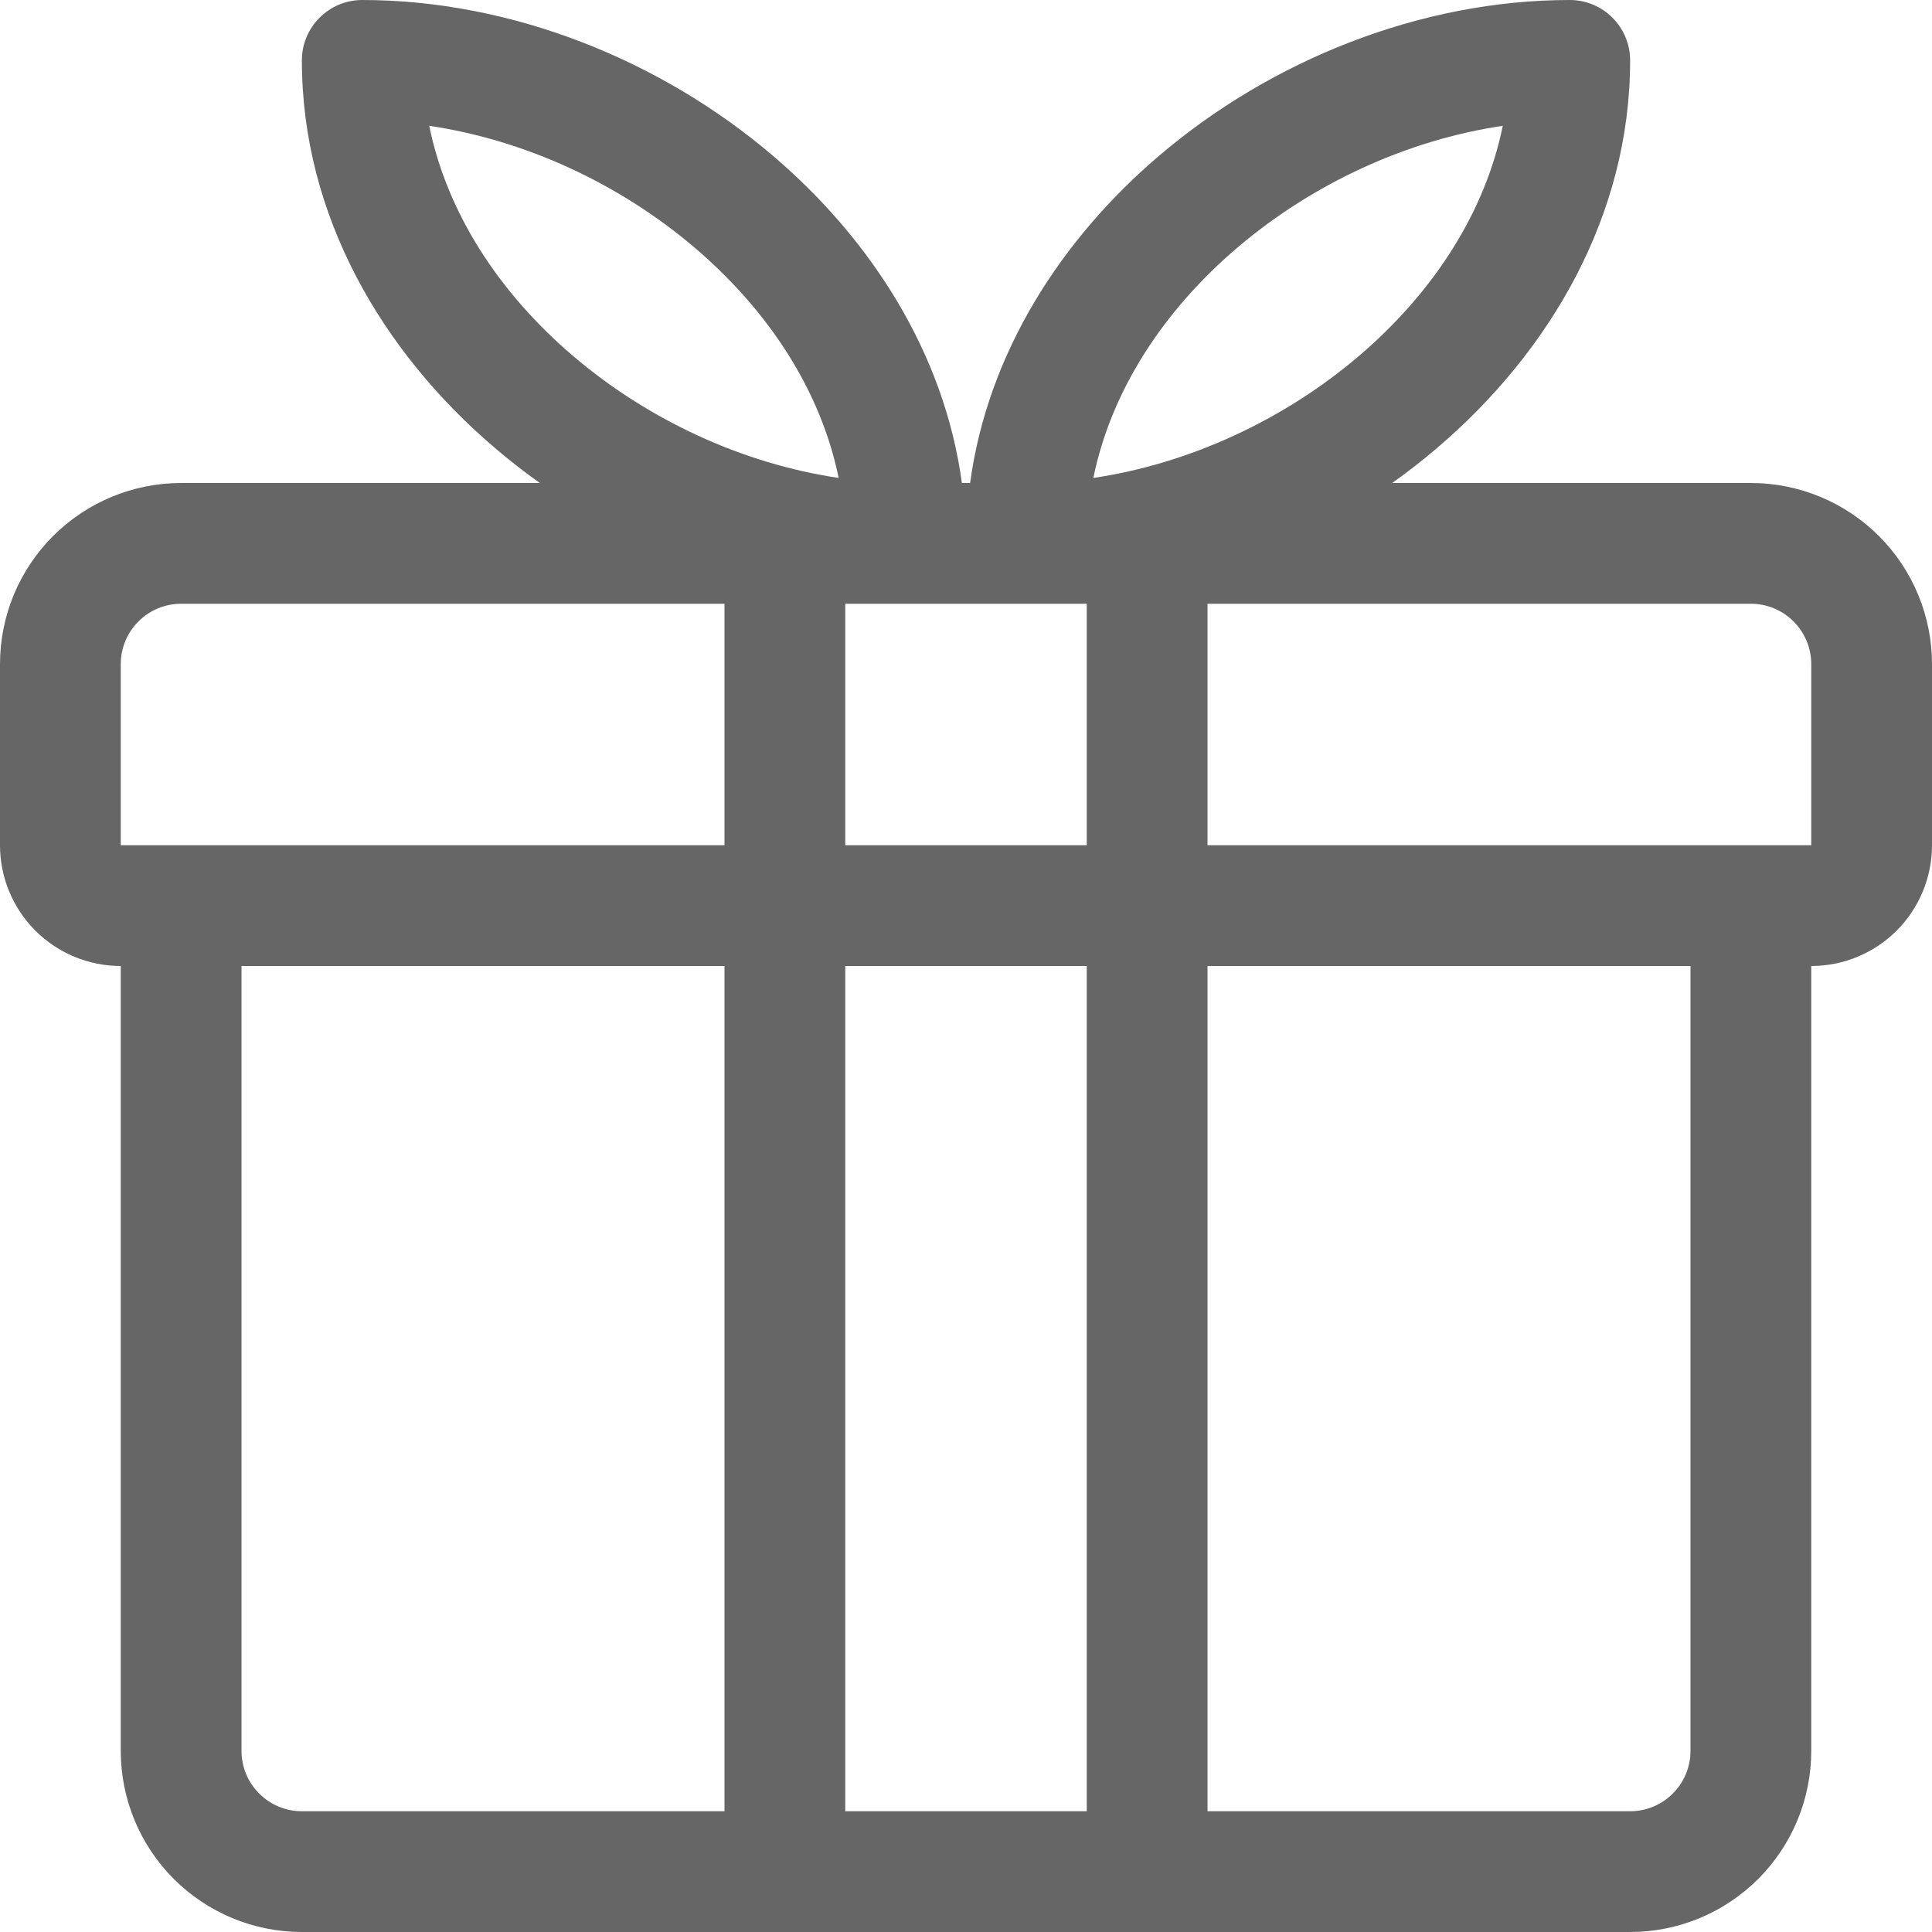 <svg width="24" height="24" viewBox="0 0 24 24" fill="none" xmlns="http://www.w3.org/2000/svg">
<path fill-rule="evenodd" clip-rule="evenodd" d="M4.5 0C4.086 0 3.75 0.336 3.75 0.75C3.75 2.677 4.747 4.371 6.146 5.563C6.325 5.717 6.512 5.862 6.706 6H2.25C1.653 6 1.081 6.237 0.659 6.659C0.237 7.081 0 7.653 0 8.25V10.5C0 10.898 0.158 11.279 0.439 11.561C0.721 11.842 1.102 12 1.5 12V21.75C1.5 22.347 1.737 22.919 2.159 23.341C2.581 23.763 3.153 24 3.75 24H20.25C20.847 24 21.419 23.763 21.841 23.341C22.263 22.919 22.5 22.347 22.5 21.75V12C22.898 12 23.279 11.842 23.561 11.561C23.842 11.279 24 10.898 24 10.5V8.25C24 7.653 23.763 7.081 23.341 6.659C22.919 6.237 22.347 6 21.75 6H17.294C17.488 5.862 17.675 5.717 17.854 5.563C19.253 4.371 20.25 2.677 20.25 0.75C20.25 0.336 19.914 0 19.5 0C17.649 0 15.793 0.745 14.396 1.937C13.182 2.972 12.27 4.385 12.051 6H11.949C11.73 4.385 10.818 2.972 9.604 1.937C8.208 0.745 6.351 0 4.5 0ZM9 7.5H2.25C2.051 7.5 1.86 7.579 1.72 7.72C1.579 7.86 1.5 8.051 1.5 8.25V10.5H9V7.5ZM9 12H3V21.75C3 21.949 3.079 22.14 3.22 22.28C3.36 22.421 3.551 22.5 3.75 22.5H9V12ZM10.5 22.5V12H13.5V22.5H10.5ZM15 22.5H20.25C20.449 22.5 20.64 22.421 20.78 22.28C20.921 22.14 21 21.949 21 21.75V12H15V22.5ZM15 10.5H22.5V8.25C22.5 8.051 22.421 7.86 22.28 7.72C22.14 7.579 21.949 7.5 21.75 7.5H15V10.5ZM13.5 7.5H10.5V10.5H13.5V7.5ZM15.369 3.078C16.301 2.283 17.476 1.739 18.668 1.563C18.448 2.642 17.802 3.637 16.881 4.422C15.949 5.217 14.774 5.761 13.582 5.937C13.802 4.858 14.448 3.863 15.369 3.078ZM7.119 4.422C8.051 5.217 9.226 5.761 10.418 5.937C10.198 4.858 9.552 3.863 8.631 3.078C7.699 2.283 6.524 1.739 5.332 1.563C5.552 2.642 6.198 3.637 7.119 4.422Z" fill="#666666"/>
</svg>
